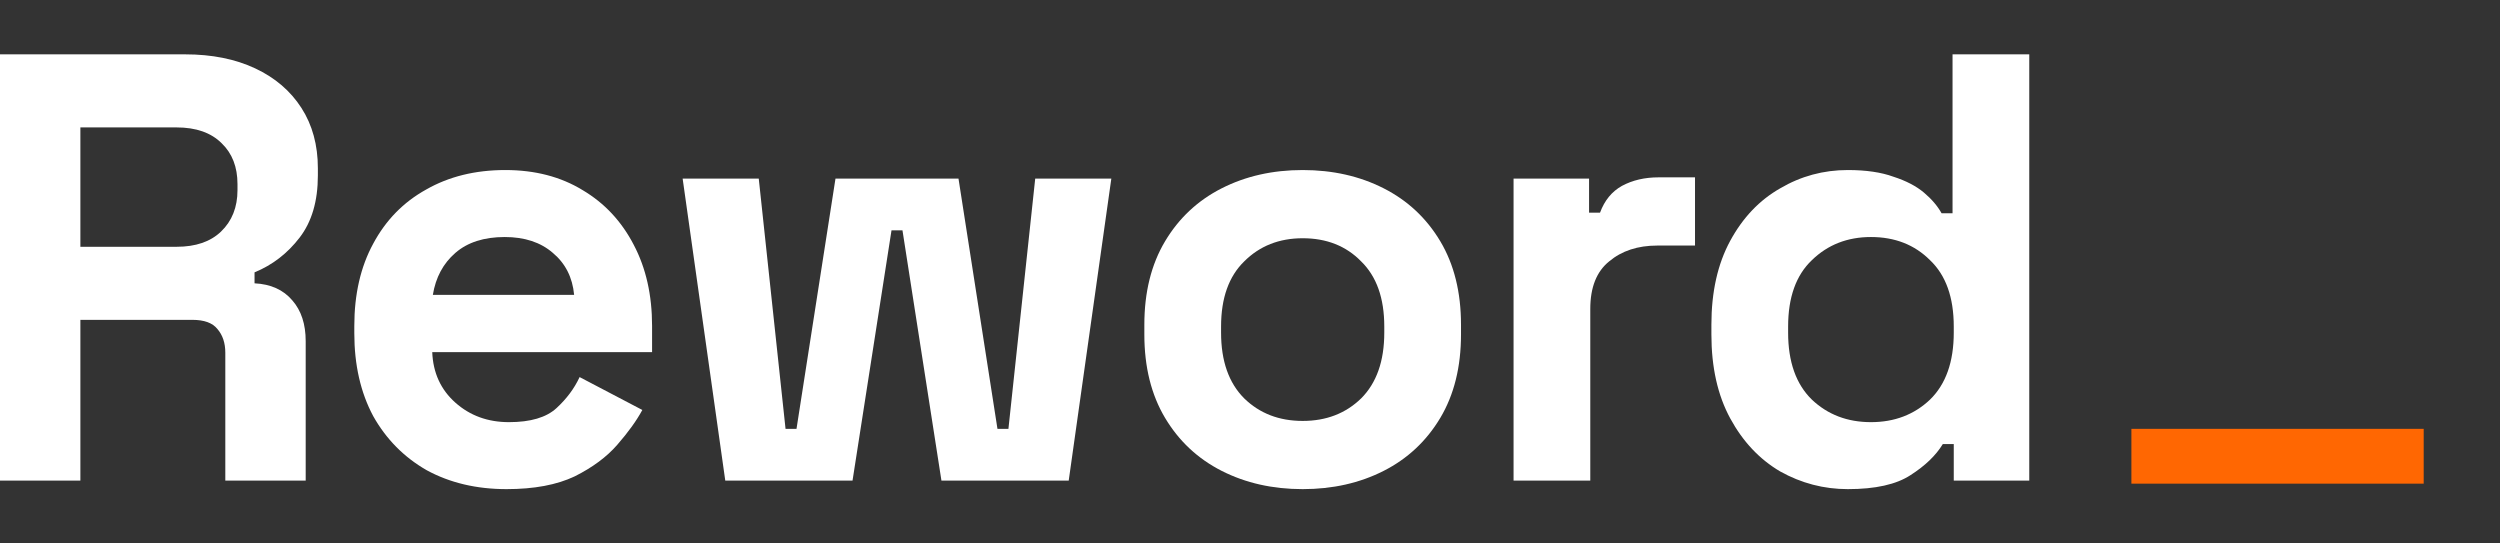 <svg width="184" height="40" viewBox="0 0 184 40" fill="none" xmlns="http://www.w3.org/2000/svg">
<rect x="0" y="0" width="184" height="40" fill="#333333" stroke="none"/>
<rect x="156.871" y="31.563" width="21.513" height="4.034" fill="#FF6702"/>
<path d="M0 35.373V4H13.625C15.597 4 17.315 4.344 18.779 5.031C20.243 5.718 21.378 6.689 22.185 7.944C22.992 9.199 23.395 10.678 23.395 12.381V12.919C23.395 14.801 22.947 16.325 22.05 17.49C21.154 18.655 20.049 19.507 18.734 20.045V20.852C19.929 20.911 20.855 21.33 21.513 22.106C22.17 22.853 22.499 23.854 22.499 25.109V35.373H16.583V25.961C16.583 25.244 16.388 24.661 16 24.213C15.642 23.765 15.029 23.541 14.162 23.541H5.916V35.373H0ZM5.916 18.163H12.997C14.402 18.163 15.492 17.789 16.269 17.042C17.076 16.265 17.479 15.249 17.479 13.994V13.546C17.479 12.291 17.091 11.29 16.314 10.543C15.537 9.767 14.431 9.378 12.997 9.378H5.916V18.163Z" fill="white"/>
<path d="M37.281 36C35.07 36 33.113 35.537 31.41 34.611C29.737 33.654 28.422 32.325 27.466 30.622C26.54 28.889 26.077 26.857 26.077 24.527V23.989C26.077 21.658 26.54 19.642 27.466 17.938C28.392 16.205 29.692 14.876 31.365 13.95C33.038 12.993 34.98 12.515 37.191 12.515C39.373 12.515 41.27 13.008 42.883 13.994C44.497 14.95 45.752 16.295 46.648 18.028C47.544 19.731 47.993 21.718 47.993 23.989V25.916H31.813C31.873 27.44 32.441 28.68 33.517 29.636C34.592 30.592 35.907 31.07 37.46 31.07C39.044 31.07 40.209 30.726 40.956 30.039C41.703 29.352 42.271 28.59 42.659 27.753L47.276 30.174C46.857 30.951 46.245 31.802 45.438 32.728C44.661 33.625 43.615 34.401 42.301 35.059C40.986 35.686 39.313 36 37.281 36ZM31.858 21.703H42.256C42.136 20.418 41.614 19.387 40.687 18.611C39.791 17.834 38.611 17.445 37.147 17.445C35.623 17.445 34.413 17.834 33.517 18.611C32.62 19.387 32.067 20.418 31.858 21.703Z" fill="white"/>
<path d="M53.38 35.373L50.242 13.143H55.844L57.816 31.563H58.623L61.492 13.143H70.545L73.413 31.563H74.22L76.192 13.143H81.794L78.657 35.373H69.29L66.422 16.952H65.615L62.746 35.373H53.38Z" fill="white"/>
<path d="M95.877 36C93.666 36 91.679 35.552 89.916 34.656C88.153 33.759 86.764 32.459 85.748 30.756C84.732 29.053 84.224 27.006 84.224 24.616V23.899C84.224 21.509 84.732 19.462 85.748 17.759C86.764 16.056 88.153 14.756 89.916 13.86C91.679 12.964 93.666 12.515 95.877 12.515C98.088 12.515 100.075 12.964 101.838 13.86C103.601 14.756 104.99 16.056 106.006 17.759C107.022 19.462 107.53 21.509 107.53 23.899V24.616C107.53 27.006 107.022 29.053 106.006 30.756C104.99 32.459 103.601 33.759 101.838 34.656C100.075 35.552 98.088 36 95.877 36ZM95.877 30.98C97.61 30.98 99.044 30.428 100.18 29.322C101.315 28.187 101.883 26.573 101.883 24.482V24.034C101.883 21.942 101.315 20.344 100.18 19.238C99.074 18.103 97.64 17.535 95.877 17.535C94.144 17.535 92.71 18.103 91.575 19.238C90.439 20.344 89.871 21.942 89.871 24.034V24.482C89.871 26.573 90.439 28.187 91.575 29.322C92.71 30.428 94.144 30.98 95.877 30.98Z" fill="white"/>
<path d="M111.398 35.373V13.143H116.955V15.653H117.762C118.091 14.756 118.628 14.099 119.375 13.681C120.152 13.262 121.049 13.053 122.064 13.053H124.753V18.073H121.975C120.541 18.073 119.36 18.461 118.434 19.238C117.508 19.985 117.045 21.15 117.045 22.734V35.373H111.398Z" fill="white"/>
<path d="M135.999 36C134.236 36 132.577 35.567 131.024 34.7C129.5 33.804 128.275 32.504 127.349 30.801C126.422 29.098 125.959 27.036 125.959 24.616V23.899C125.959 21.479 126.422 19.417 127.349 17.714C128.275 16.011 129.5 14.726 131.024 13.86C132.548 12.964 134.206 12.515 135.999 12.515C137.343 12.515 138.464 12.68 139.36 13.008C140.286 13.307 141.033 13.696 141.601 14.174C142.169 14.652 142.602 15.16 142.901 15.697H143.707V4H149.354V35.373H143.797V32.684H142.99C142.482 33.52 141.69 34.282 140.615 34.969C139.569 35.656 138.03 36 135.999 36ZM137.702 31.07C139.435 31.07 140.884 30.517 142.049 29.412C143.214 28.276 143.797 26.633 143.797 24.482V24.034C143.797 21.882 143.214 20.254 142.049 19.148C140.914 18.013 139.464 17.445 137.702 17.445C135.969 17.445 134.52 18.013 133.354 19.148C132.189 20.254 131.606 21.882 131.606 24.034V24.482C131.606 26.633 132.189 28.276 133.354 29.412C134.52 30.517 135.969 31.07 137.702 31.07Z" fill="white"/>
</svg>
